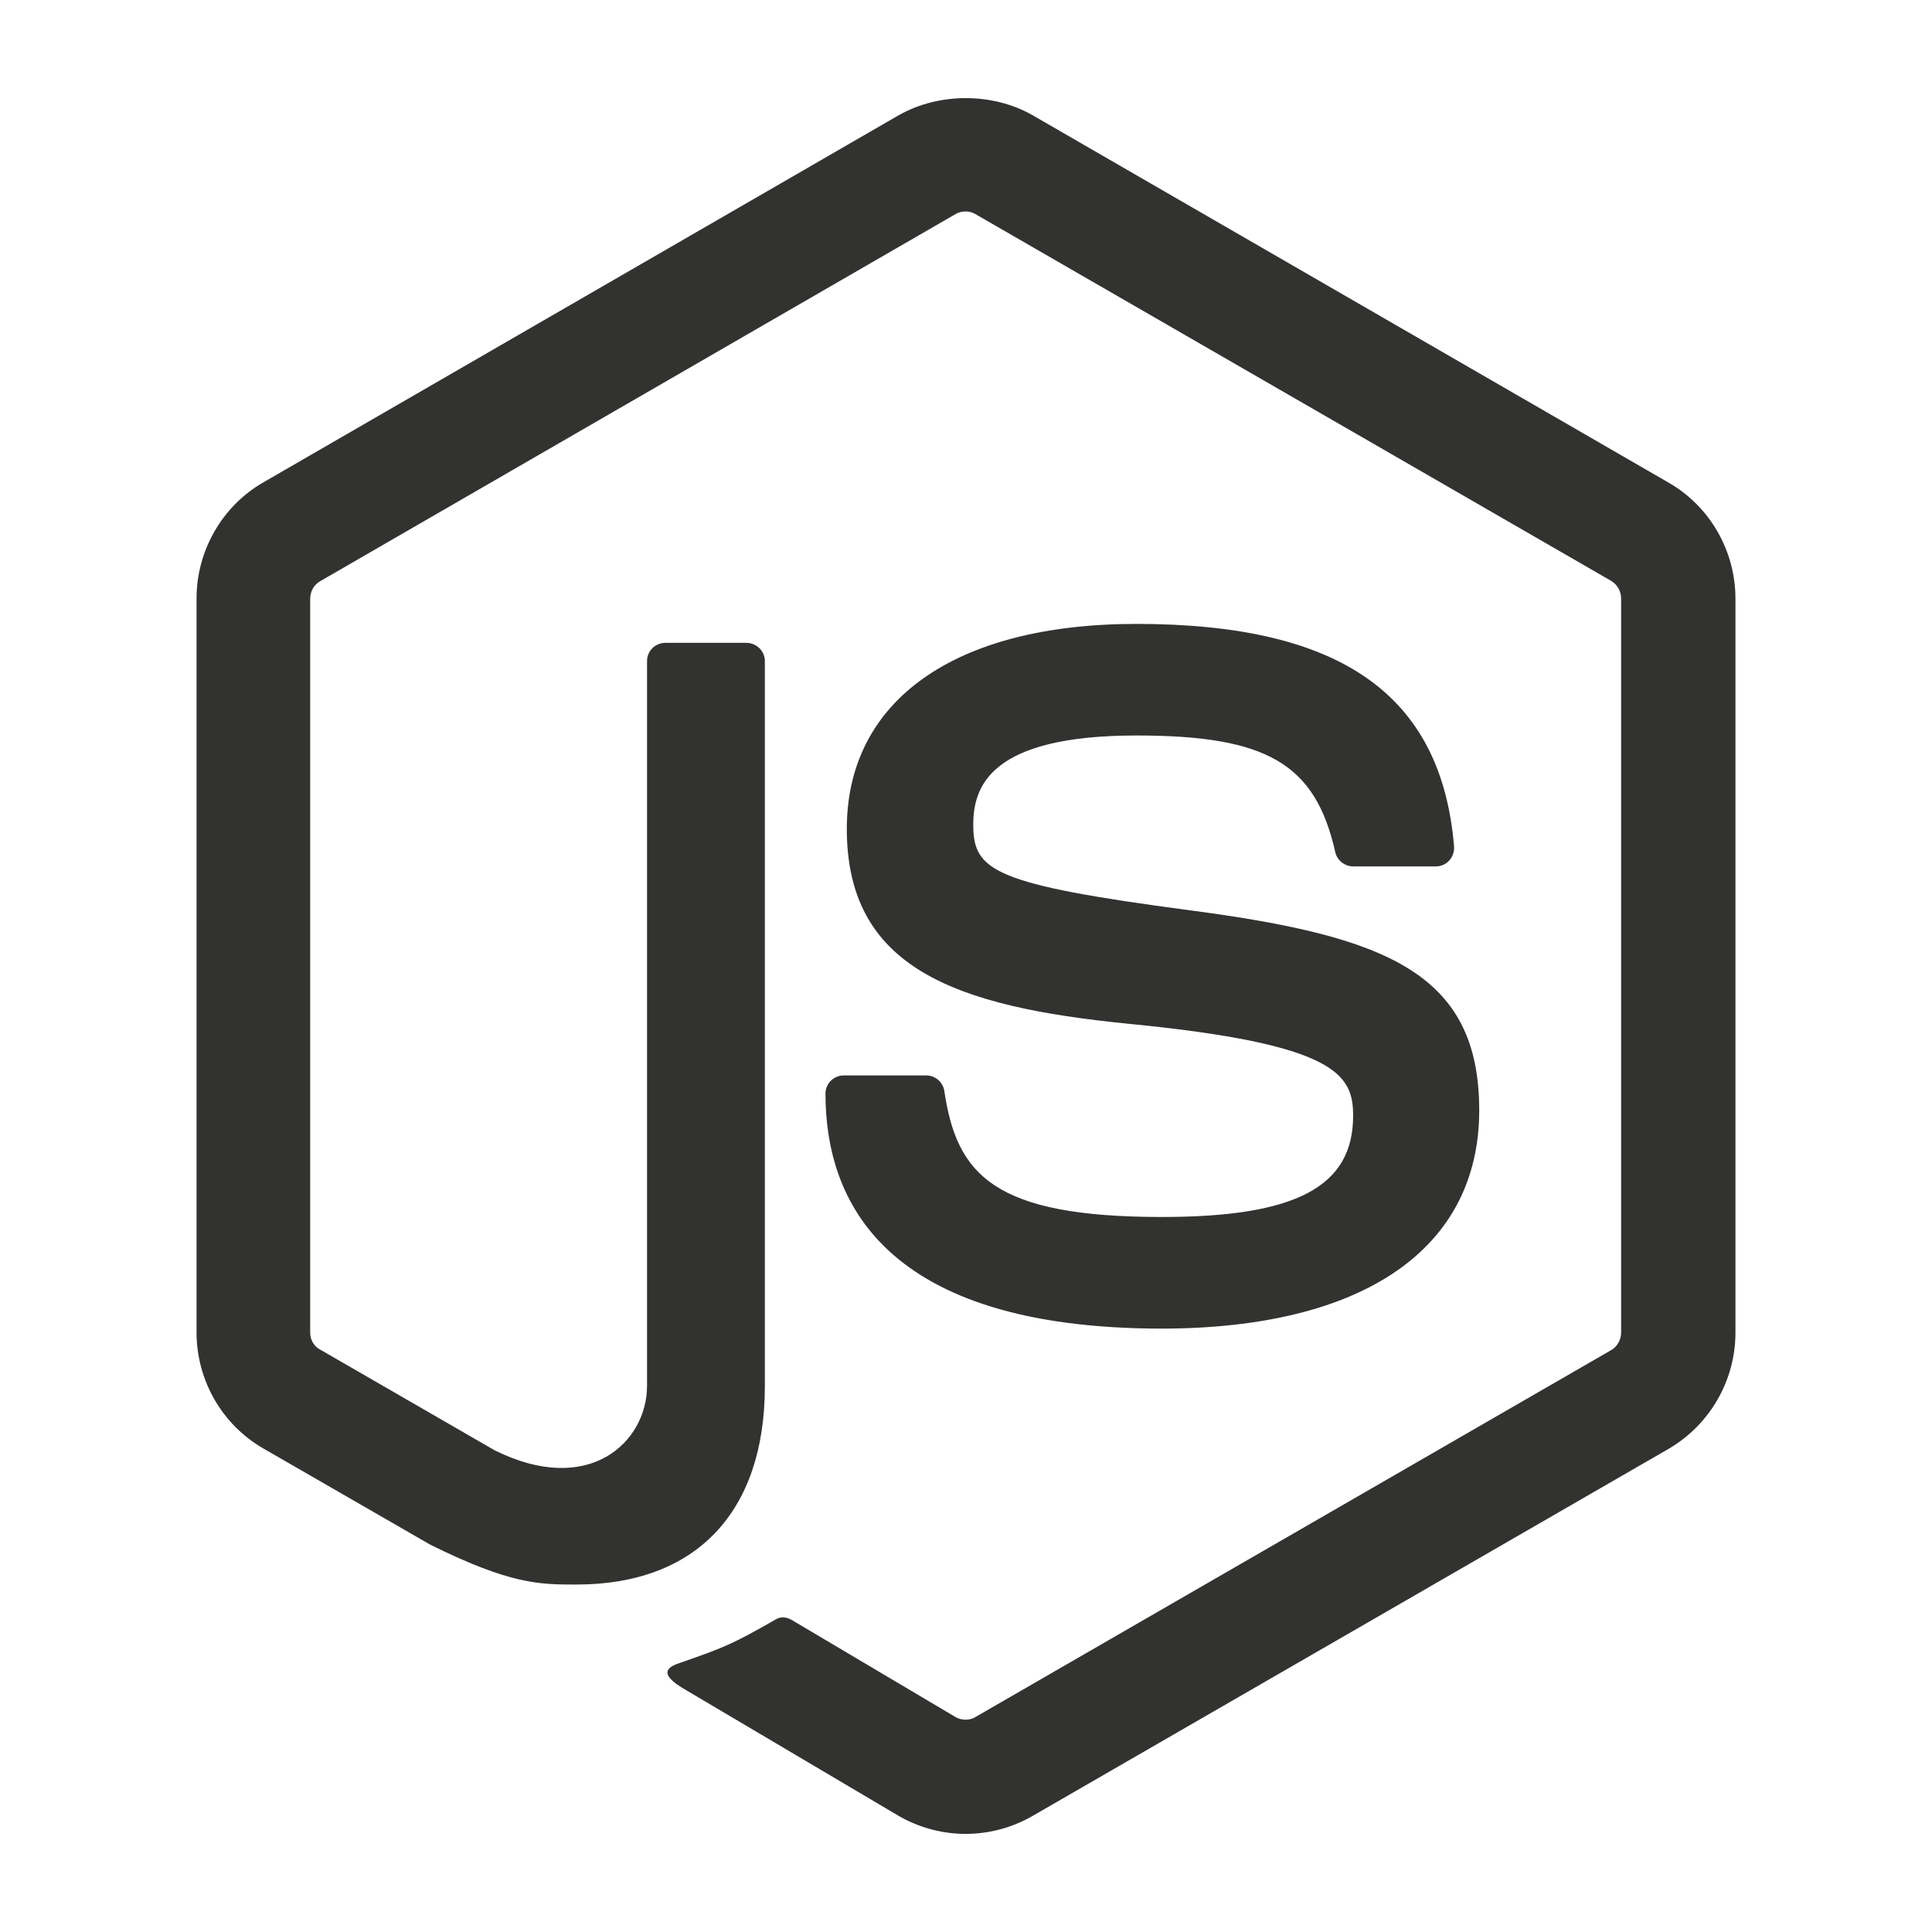 <svg width="45" height="45" viewBox="0 0 45 45" fill="none" xmlns="http://www.w3.org/2000/svg">
<path d="M22.492 42.715C21.954 42.715 21.409 42.571 20.936 42.298L15.986 39.37C15.248 38.952 15.609 38.808 15.849 38.728C16.836 38.383 17.037 38.311 18.087 37.709C18.2 37.645 18.344 37.669 18.456 37.741L22.259 39.995C22.396 40.075 22.588 40.075 22.716 39.995L37.534 31.443C37.67 31.363 37.759 31.202 37.759 31.042V13.938C37.759 13.77 37.67 13.617 37.526 13.529L22.716 4.985C22.58 4.905 22.396 4.905 22.259 4.985L7.458 13.537C7.313 13.617 7.225 13.777 7.225 13.946V31.042C7.225 31.202 7.313 31.363 7.458 31.435L11.517 33.778C13.723 34.877 15.071 33.585 15.071 32.278V15.398C15.071 15.157 15.264 14.973 15.504 14.973H17.382C17.614 14.973 17.815 15.157 17.815 15.398V32.286C17.815 35.222 16.21 36.907 13.427 36.907C12.568 36.907 11.894 36.907 10.017 35.976L6.134 33.738C5.171 33.184 4.578 32.149 4.578 31.034V13.938C4.578 12.831 5.171 11.788 6.134 11.235L20.936 2.682C21.874 2.153 23.118 2.153 24.048 2.682L38.866 11.242C39.829 11.796 40.422 12.831 40.422 13.946V31.042C40.422 32.149 39.829 33.184 38.866 33.746L24.048 42.298C23.575 42.571 23.038 42.714 22.492 42.715ZM34.454 25.86C34.454 22.659 32.288 21.808 27.739 21.206C23.134 20.597 22.669 20.284 22.669 19.209C22.669 18.319 23.062 17.131 26.471 17.131C29.512 17.131 30.635 17.789 31.1 19.843C31.14 20.035 31.317 20.18 31.517 20.18H33.443C33.563 20.18 33.675 20.132 33.756 20.043C33.836 19.955 33.876 19.835 33.868 19.714C33.571 16.177 31.221 14.532 26.471 14.532C22.243 14.532 19.724 16.313 19.724 19.305C19.724 22.546 22.235 23.445 26.287 23.846C31.14 24.319 31.517 25.033 31.517 25.988C31.517 27.641 30.186 28.346 27.065 28.346C23.142 28.346 22.283 27.36 21.995 25.41C21.962 25.202 21.786 25.049 21.57 25.049H19.652C19.596 25.049 19.541 25.06 19.489 25.081C19.437 25.102 19.39 25.134 19.351 25.173C19.311 25.213 19.28 25.26 19.259 25.311C19.237 25.363 19.227 25.419 19.227 25.474C19.227 27.97 20.583 30.946 27.073 30.946C31.758 30.938 34.454 29.084 34.454 25.86Z" fill="#323330"/>
</svg>
